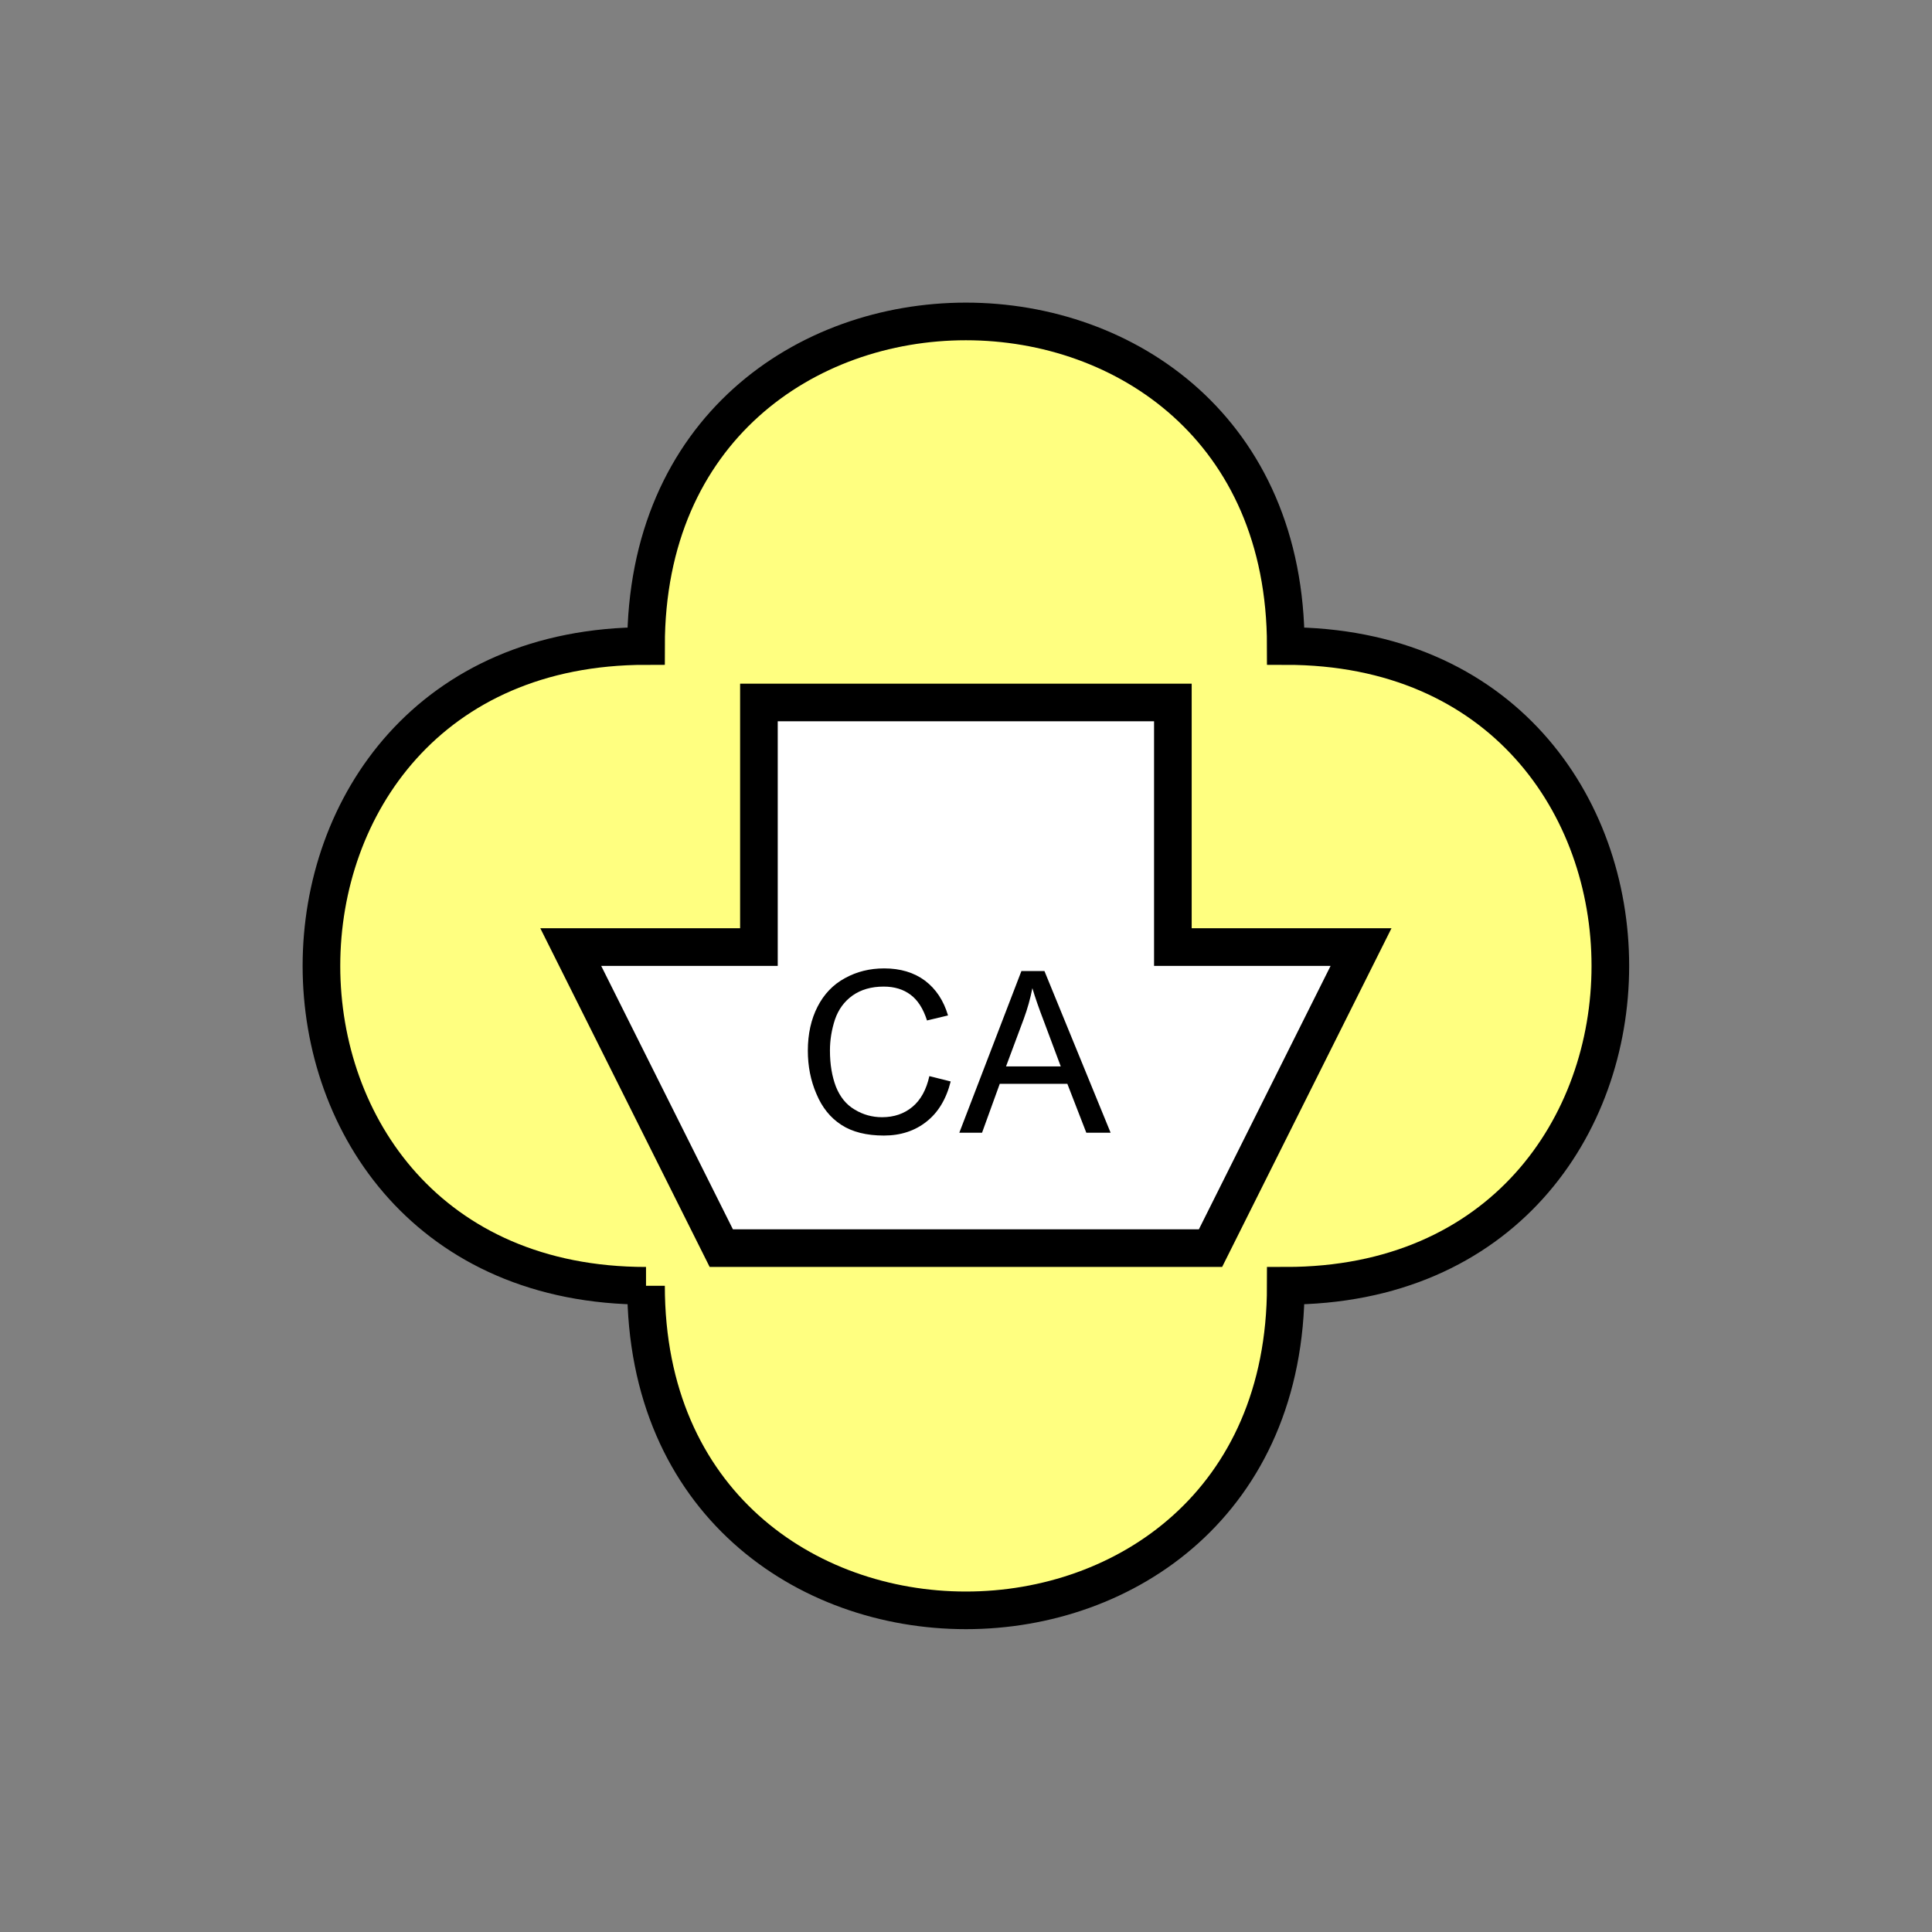 <?xml version="1.0" encoding="UTF-8" standalone="no"?>
<svg
   xmlns:dc="http://purl.org/dc/elements/1.1/"
   xmlns:cc="http://creativecommons.org/ns#"
   xmlns:rdf="http://www.w3.org/1999/02/22-rdf-syntax-ns#"
   xmlns:svg="http://www.w3.org/2000/svg"
   xmlns="http://www.w3.org/2000/svg"
   id="svg15"
   height="130.27mm"
   width="130.27mm"
   version="1.0">
  <rect width="100%" height="100%" fill="#808080" stroke="none"/>
  <defs
     id="defs3">
    <pattern
       y="0"
       x="0"
       height="6"
       width="6"
       patternUnits="userSpaceOnUse"
       id="EMFhbasepattern" />
  </defs>
  <path
     id="path5"
     d="  M 164.635,327.671   C 164.635,437.96 327.671,437.96 327.671,327.671   C 437.96,327.671 437.96,164.635 327.671,164.635   C 327.671,54.345 164.635,54.345 164.635,164.635   C 54.345,164.635 54.345,327.671 164.635,327.671   z "
     style="fill:#ffff80;fill-rule:evenodd;fill-opacity:1;stroke:none;" />
  <path
     id="path7"
     d="  M 164.635,327.671   C 164.635,437.96 327.671,437.96 327.671,327.671   C 437.96,327.671 437.96,164.635 327.671,164.635   C 327.671,54.345 164.635,54.345 164.635,164.635   C 54.345,164.635 54.345,327.671 164.635,327.671  "
     style="fill:none;stroke:#000000;stroke-width:9.59px;stroke-linecap:butt;stroke-linejoin:miter;stroke-miterlimit:10;stroke-dasharray:none;stroke-opacity:1;" />
  <path
     id="path9"
     d="  M 183.815,318.08   L 183.815,318.08   L 145.454,241.357   L 193.406,241.357   L 193.406,179.02   L 298.9,179.02   L 298.9,241.357   L 346.851,241.357   L 308.49,318.08   z "
     style="fill:#ffffff;fill-rule:evenodd;fill-opacity:1;stroke:none;" />
  <path
     id="path11"
     d="  M 183.815,318.08   L 183.815,318.08   L 145.454,241.357   L 193.406,241.357   L 193.406,179.02   L 298.9,179.02   L 298.9,241.357   L 346.851,241.357   L 308.49,318.08   z "
     style="fill:none;stroke:#000000;stroke-width:9.59px;stroke-linecap:butt;stroke-linejoin:miter;stroke-miterlimit:10;stroke-dasharray:none;stroke-opacity:1;" />
  <path
     id="path13"
     d="  M 236.842,274.244   L 242.276,275.603   C 241.158,280.079 239.08,283.515 236.123,285.833   C 233.166,288.19 229.529,289.389 225.254,289.389   C 220.818,289.389 217.182,288.47 214.424,286.672   C 211.627,284.874 209.509,282.236 208.071,278.8   C 206.592,275.403 205.873,271.687 205.873,267.771   C 205.873,263.495 206.712,259.739 208.351,256.542   C 209.989,253.345 212.307,250.908 215.344,249.269   C 218.381,247.591 221.697,246.792 225.334,246.792   C 229.449,246.792 232.926,247.831 235.723,249.909   C 238.52,252.027 240.478,254.984 241.597,258.78   L 236.243,260.059   C 235.284,257.062 233.885,254.864 232.047,253.505   C 230.249,252.147 227.971,251.427 225.214,251.427   C 222.057,251.427 219.419,252.187 217.262,253.705   C 215.144,255.223 213.665,257.261 212.786,259.819   C 211.947,262.376 211.507,265.014 211.507,267.731   C 211.507,271.247 212.027,274.284 213.026,276.922   C 214.065,279.519 215.623,281.477 217.781,282.756   C 219.939,284.074 222.297,284.714 224.774,284.714   C 227.851,284.714 230.408,283.835 232.526,282.077   C 234.644,280.318 236.083,277.681 236.842,274.244   z  M 244.474,288.67   L 260.298,247.471   L 266.172,247.471   L 283.036,288.67   L 276.842,288.67   L 272.007,276.202   L 254.784,276.202   L 250.268,288.67   z  M 256.382,271.767   L 270.328,271.767   L 266.053,260.338   C 264.734,256.902 263.735,254.025 263.096,251.827   C 262.576,254.464 261.857,257.062 260.898,259.659   z "
     style="fill:#000000;fill-rule:evenodd;fill-opacity:1;stroke:none;" />
</svg>
